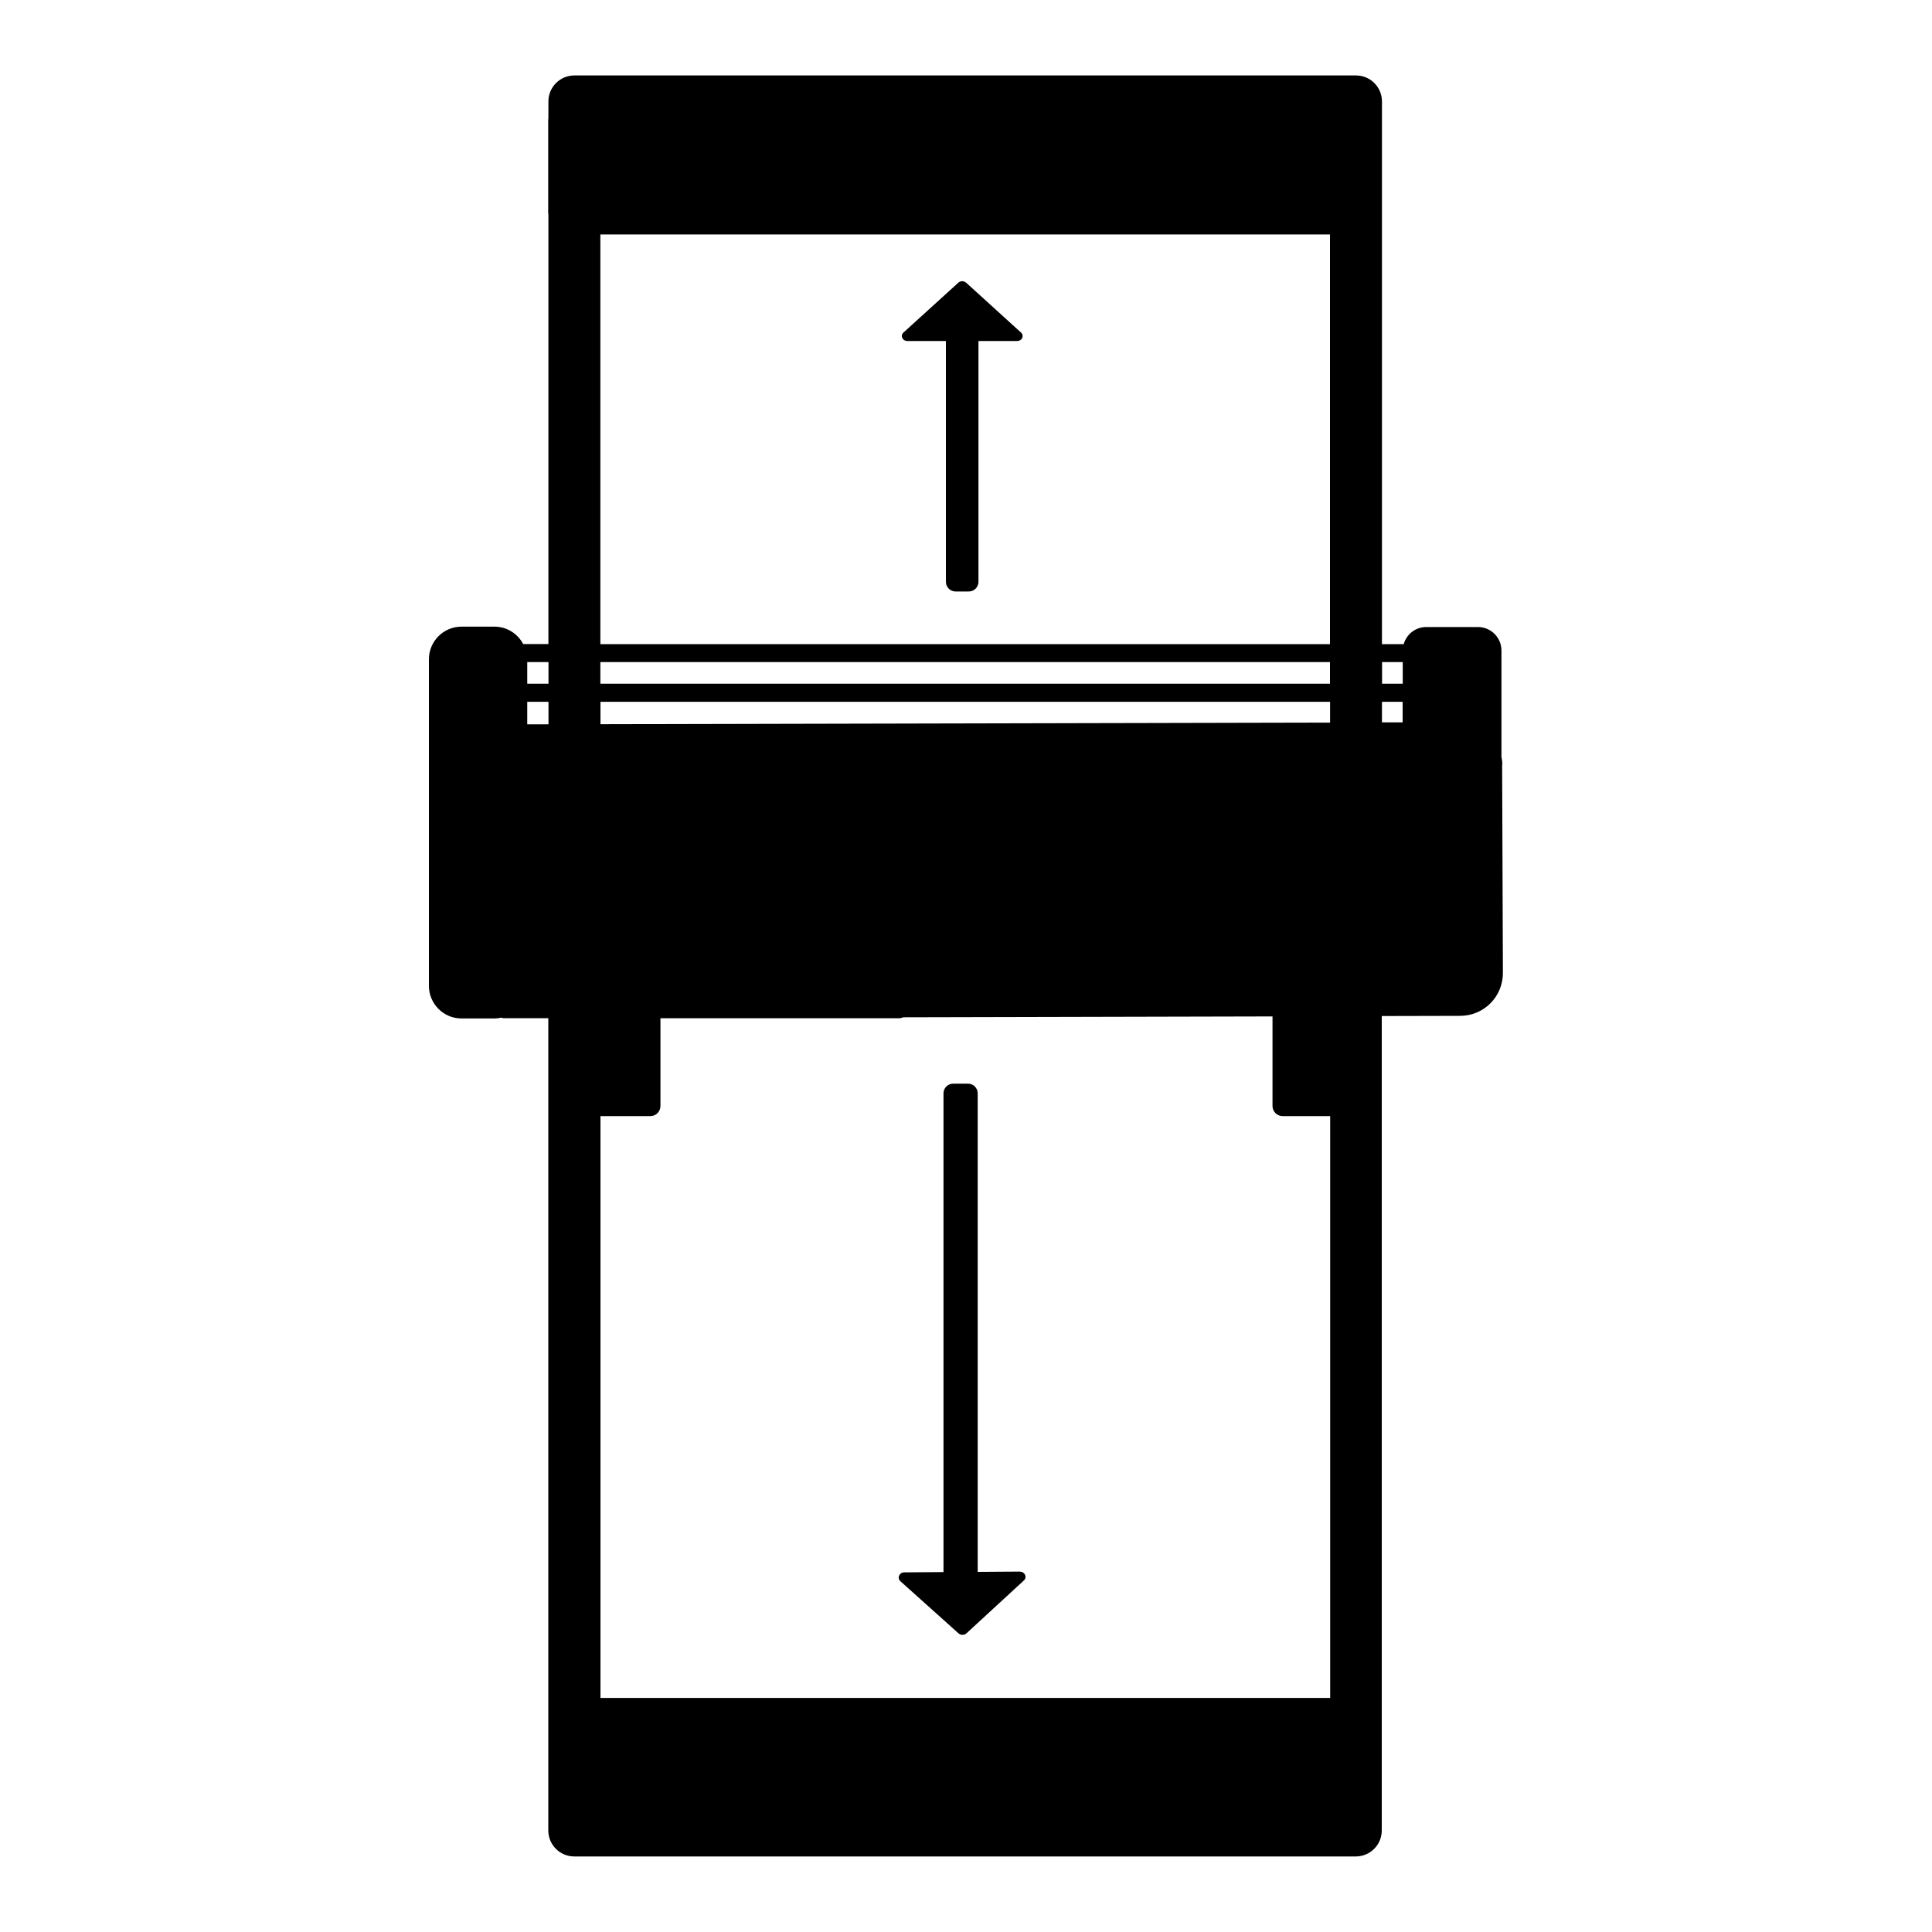 <?xml version="1.0" encoding="UTF-8"?><svg id="a" xmlns="http://www.w3.org/2000/svg" viewBox="0 0 200 200"><defs><style>.b{stroke-width:0px;}</style></defs><path class="b" d="m155.52,79.19c0-.32-.04-.62-.1-.92,0-.03.01-.07.01-.1v-10.83c0-1.34-1.09-2.43-2.43-2.43h-5.36c-1.11,0-2.04.75-2.33,1.77h-2.25V10.5c0-1.48-1.2-2.69-2.69-2.69H59.46c-1.48,0-2.69,1.2-2.69,2.69v1.71c0,.07-.02.13-.02.2v9.63c0,.07.01.13.02.2v44.43h-2.61c-.57-1.07-1.68-1.8-2.97-1.8h-3.42c-1.86,0-3.37,1.52-3.37,3.38v33.8c0,1.86,1.51,3.38,3.37,3.38h3.42c.24,0,.47-.03.7-.08.08.02.16.05.25.05h4.62v84.09c0,1.48,1.2,2.69,2.69,2.69h80.9c1.48,0,2.69-1.2,2.69-2.69v-84.31l8.12-.02c1.18,0,2.3-.47,3.13-1.3.83-.84,1.29-1.95,1.29-3.14l-.08-21.54Zm-100.94-6.54h2.2v2.33h-2.2v-2.33Zm7.57-4.11h75.53v2.24H62.15v-2.24Zm83.05,6.24h-2.14s0-2.13,0-2.13h2.14v2.13Zm-7.51-2.13v2.15l-75.53.17v-2.32h75.53Zm-75.53,103.12v-60.23h5.16c.58,0,1.05-.47,1.05-1.05v-9.08h24.69c.16,0,.3-.04.44-.1l38.23-.09s0,.02,0,.04v9.23c0,.58.47,1.05,1.05,1.05h4.92v60.23H62.15Zm83.05-107.23v2.24h-2.14v-2.24h2.14ZM62.15,24.27h75.53v42.41H62.15V24.27Zm-5.37,46.51h-2.2v-2.24h2.2v2.24Z"/><path class="b" d="m105.58,162.69l-4.37.03v-49.54c0-.55-.45-1-1-1h-1.54c-.55,0-1,.45-1,1v49.56l-4.05.03c-.53,0-.78.58-.41.92l6.01,5.39c.23.21.6.21.83,0l5.94-5.47c.37-.34.1-.92-.42-.91Z"/><path class="b" d="m100,29.26c-.22-.2-.57-.2-.79,0l-5.69,5.17c-.35.32-.1.87.4.87h4v24.93c0,.55.45,1,1,1h1.37c.55,0,1-.45,1-1v-24.93h4.01c.5,0,.75-.55.4-.87l-5.69-5.17Z"/></svg>
